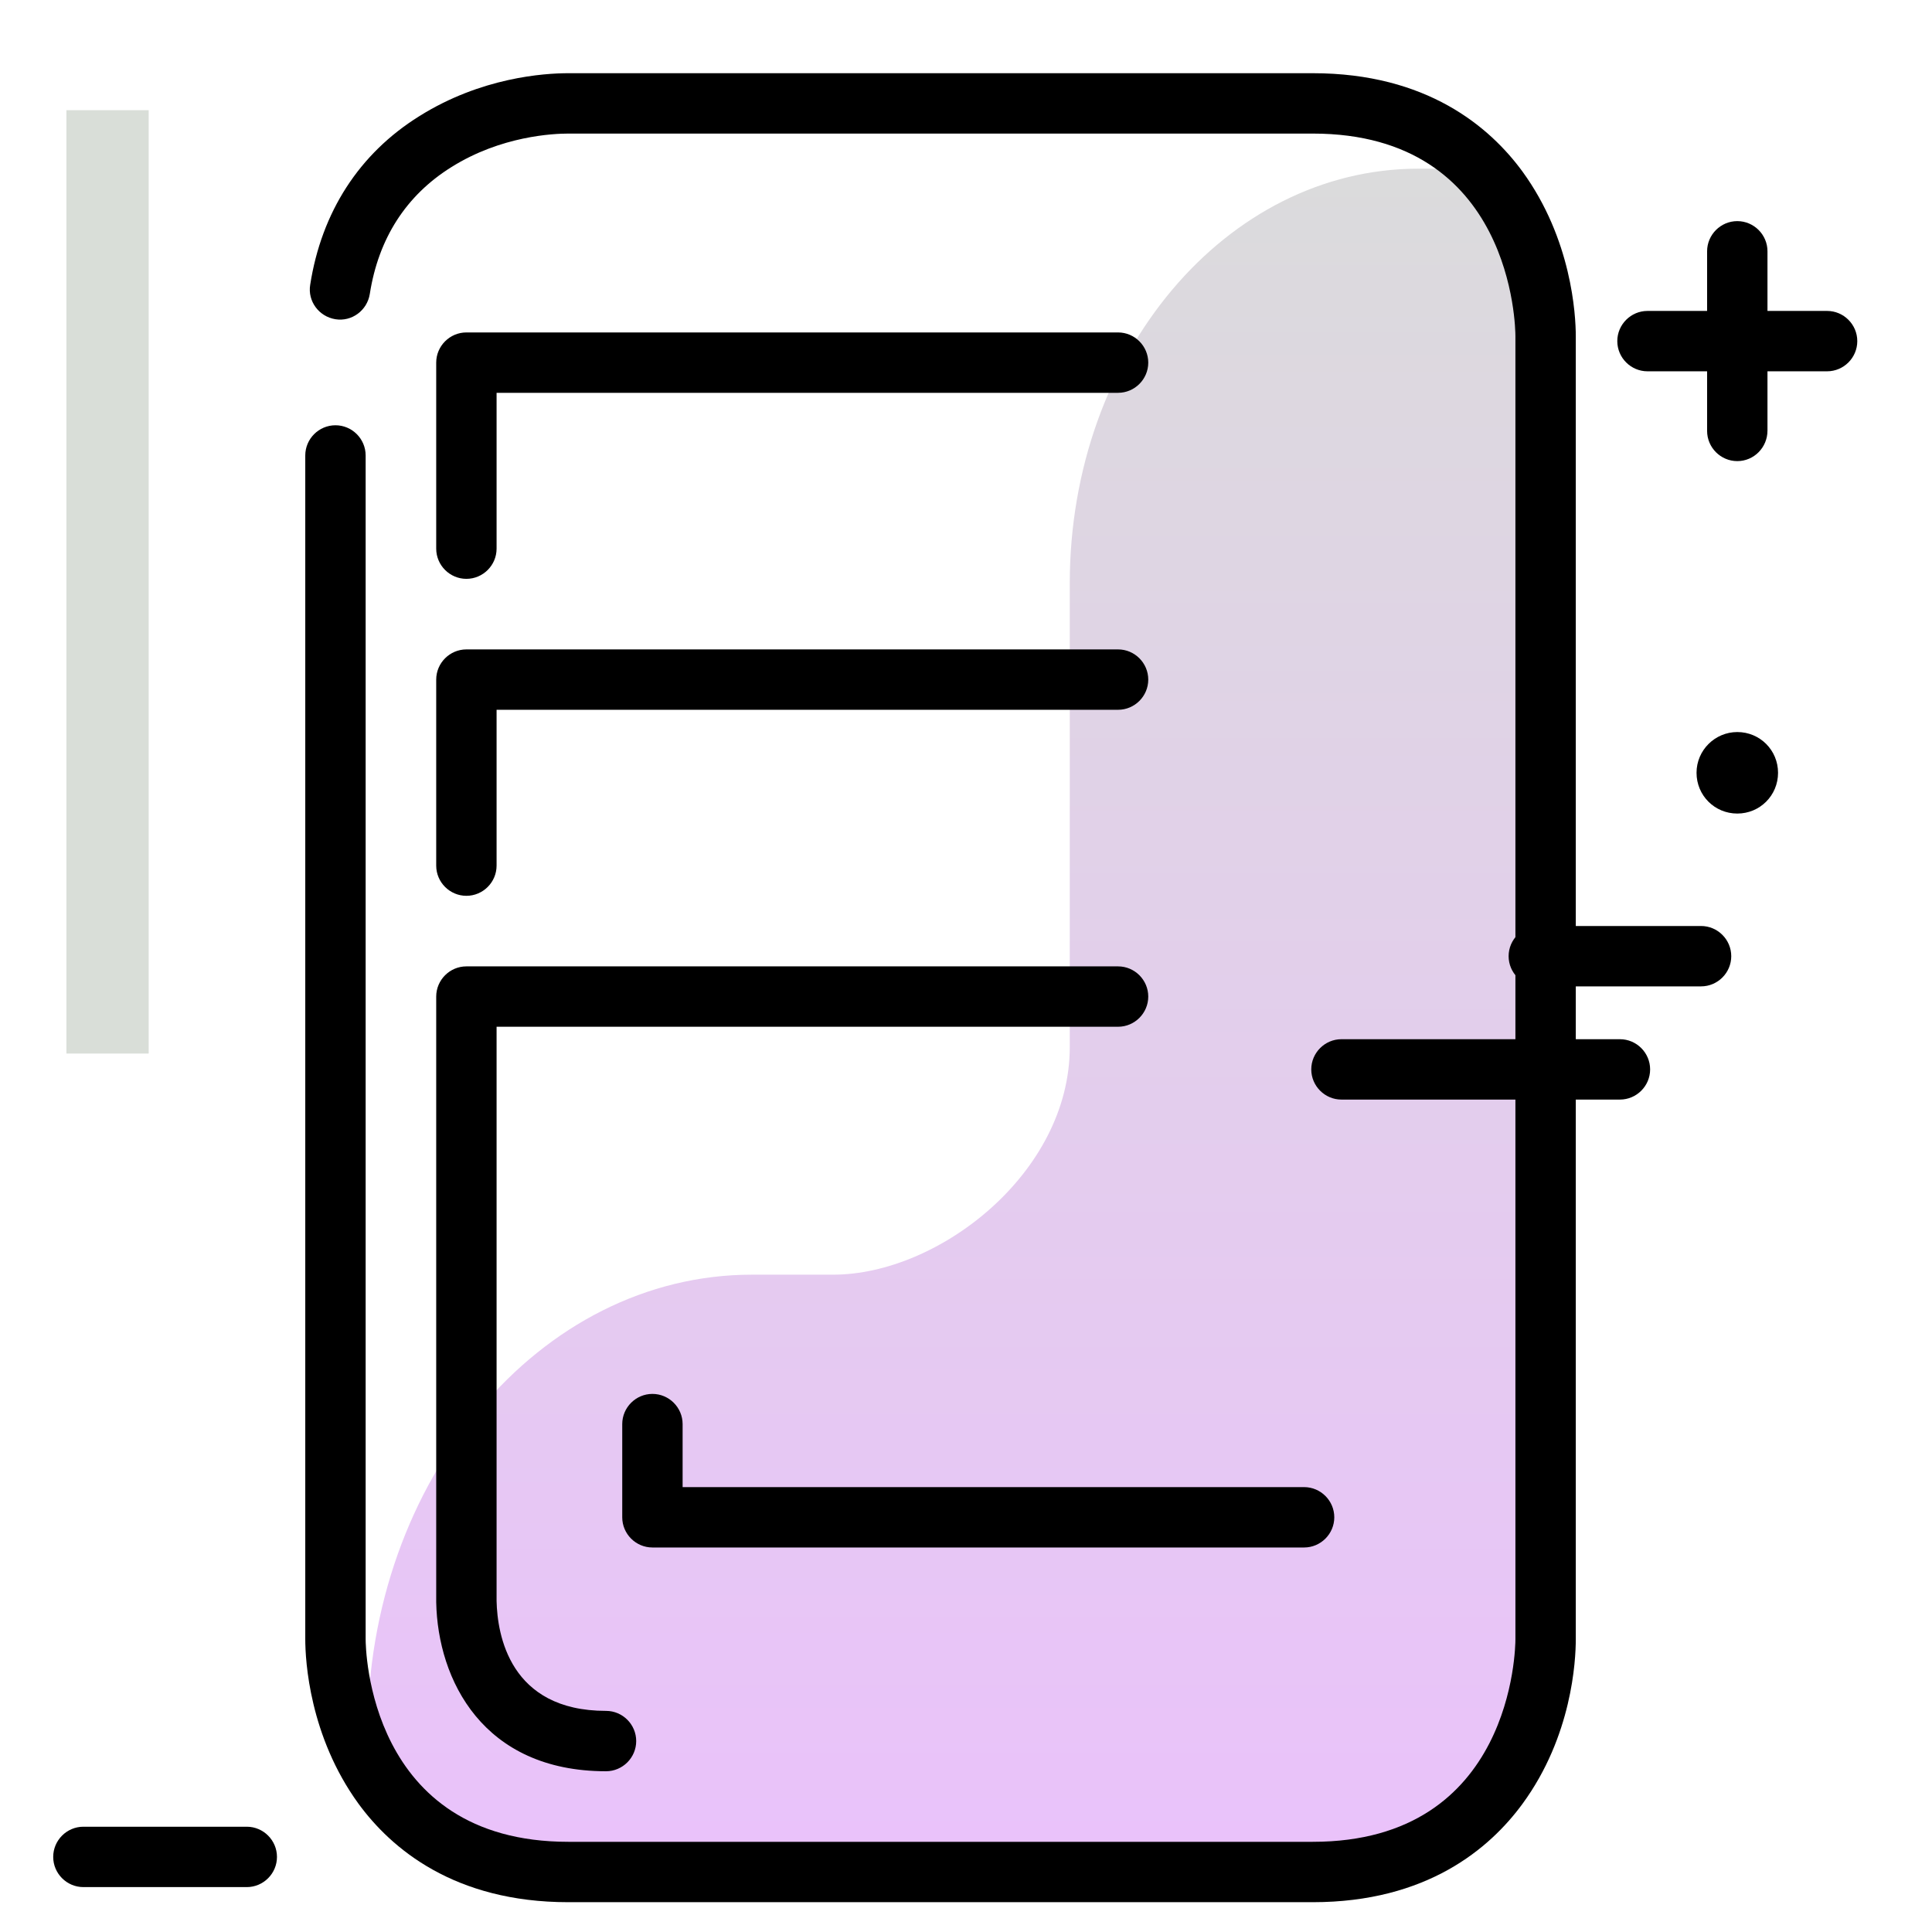 <svg version="1.1" id="Layer_1" xmlns="http://www.w3.org/2000/svg" xmlns:xlink="http://www.w3.org/1999/xlink" x="0px" y="0px" viewBox="0 0 512 512" enable-background="new 0 0 512 512" xml:space="preserve">
<linearGradient id="SVGID_1_" gradientUnits="userSpaceOnUse" x1="256" y1="527.223" x2="256" y2="-10.434" class="gradient-element">
	<stop offset="0" class="primary-color-gradient" style="stop-color: #ebc0fd"></stop>
	<stop offset="1" class="secondary-color-gradient" style="stop-color: #d9ded8"></stop>
</linearGradient>
<path fill="url(#SVGID_1_)" d="M375.9,44.7h5.7c18.2,0,33,14.8,33,33v350.4c0,35.3-28.6,64-64,64H130.4c-18.2,0-33-14.8-33-33v0
	c0-67,45.6-121.3,101.9-121.3h21.5c28,0,62.7-27,62.7-60.3V154.4C283.6,93.8,324.9,44.7,375.9,44.7z"></path>
<path d="M347.9,504.1H150.6c-30.2,0-46.9-14.2-55.6-26.1c-13-17.9-14.1-37.9-14.1-43.6V120.7c0-4.4,3.6-8,8-8s8,3.6,8,8v313.7
	c0,2.2,0.6,53.7,53.7,53.7h197.3c53.1,0,53.7-51.5,53.7-53.7V89.1c0-2.2-0.6-53.7-53.7-53.7H150.6c-3.9,0-17.8,0.6-31,8.9
	c-12,7.5-19.3,18.9-21.6,33.6c-0.7,4.4-4.8,7.4-9.1,6.7c-4.4-0.7-7.4-4.8-6.7-9.1c3-19.3,13-34.8,28.9-44.7
	c16.4-10.3,33.1-11.4,39.5-11.4h197.3c30.2,0,46.9,14.2,55.6,26.1c13,17.9,14.1,37.9,14.1,43.6v345.3c0,5.7-1,25.7-14.1,43.6
	C394.8,489.9,378.1,504.1,347.9,504.1z M160.6,469.4c-32.6,0-44.6-24.2-45-44.8c0-0.1,0-0.1,0-0.2V264.1c0-4.4,3.6-8,8-8h172.7
	c4.4,0,8,3.6,8,8s-3.6,8-8,8H131.6v152.2c0.2,8.8,3.4,29.1,29,29.1c4.4,0,8,3.6,8,8S165,469.4,160.6,469.4z M345.6,410.1H172.9
	c-4.4,0-8-3.6-8-8v-24.7c0-4.4,3.6-8,8-8s8,3.6,8,8v16.7h164.7c4.4,0,8,3.6,8,8S350,410.1,345.6,410.1z M123.6,237.4
	c-4.4,0-8-3.6-8-8v-49.3c0-4.4,3.6-8,8-8h172.7c4.4,0,8,3.6,8,8s-3.6,8-8,8H131.6v41.3C131.6,233.8,128,237.4,123.6,237.4z
	 M123.6,153.4c-4.4,0-8-3.6-8-8V96.1c0-4.4,3.6-8,8-8h172.7c4.4,0,8,3.6,8,8s-3.6,8-8,8H131.6v41.3
	C131.6,149.8,128,153.4,123.6,153.4z"></path>
<path fill="#d9ded8" class="secondary-color" d="M17.6,29.2h21.8v250H17.6V29.2z"></path>
<path d="M450.8,261.4h-43c-4.4,0-8-3.6-8-8s3.6-8,8-8h43c4.4,0,8,3.6,8,8S455.2,261.4,450.8,261.4z M437.3,283.4c0-4.4-3.6-8-8-8
	h-73.8c-4.4,0-8,3.6-8,8s3.6,8,8,8h73.8C433.7,291.4,437.3,287.8,437.3,283.4z M492.2,90.4c0-4.4-3.6-8-8-8h-47.6c-4.4,0-8,3.6-8,8
	s3.6,8,8,8h47.6C488.6,98.4,492.2,94.8,492.2,90.4z M468.4,114.1V66.6c0-4.4-3.6-8-8-8s-8,3.6-8,8v47.6c0,4.4,3.6,8,8,8
	S468.4,118.6,468.4,114.1z M460.4,194c-5.9,0-10.8,4.8-10.8,10.8s4.8,10.8,10.8,10.8s10.8-4.8,10.8-10.8S466.4,194,460.4,194z
	 M73.4,492.1c0-4.4-3.6-8-8-8H22.1c-4.4,0-8,3.6-8,8s3.6,8,8,8h43.3C69.8,500.1,73.4,496.5,73.4,492.1z"></path>
</svg>